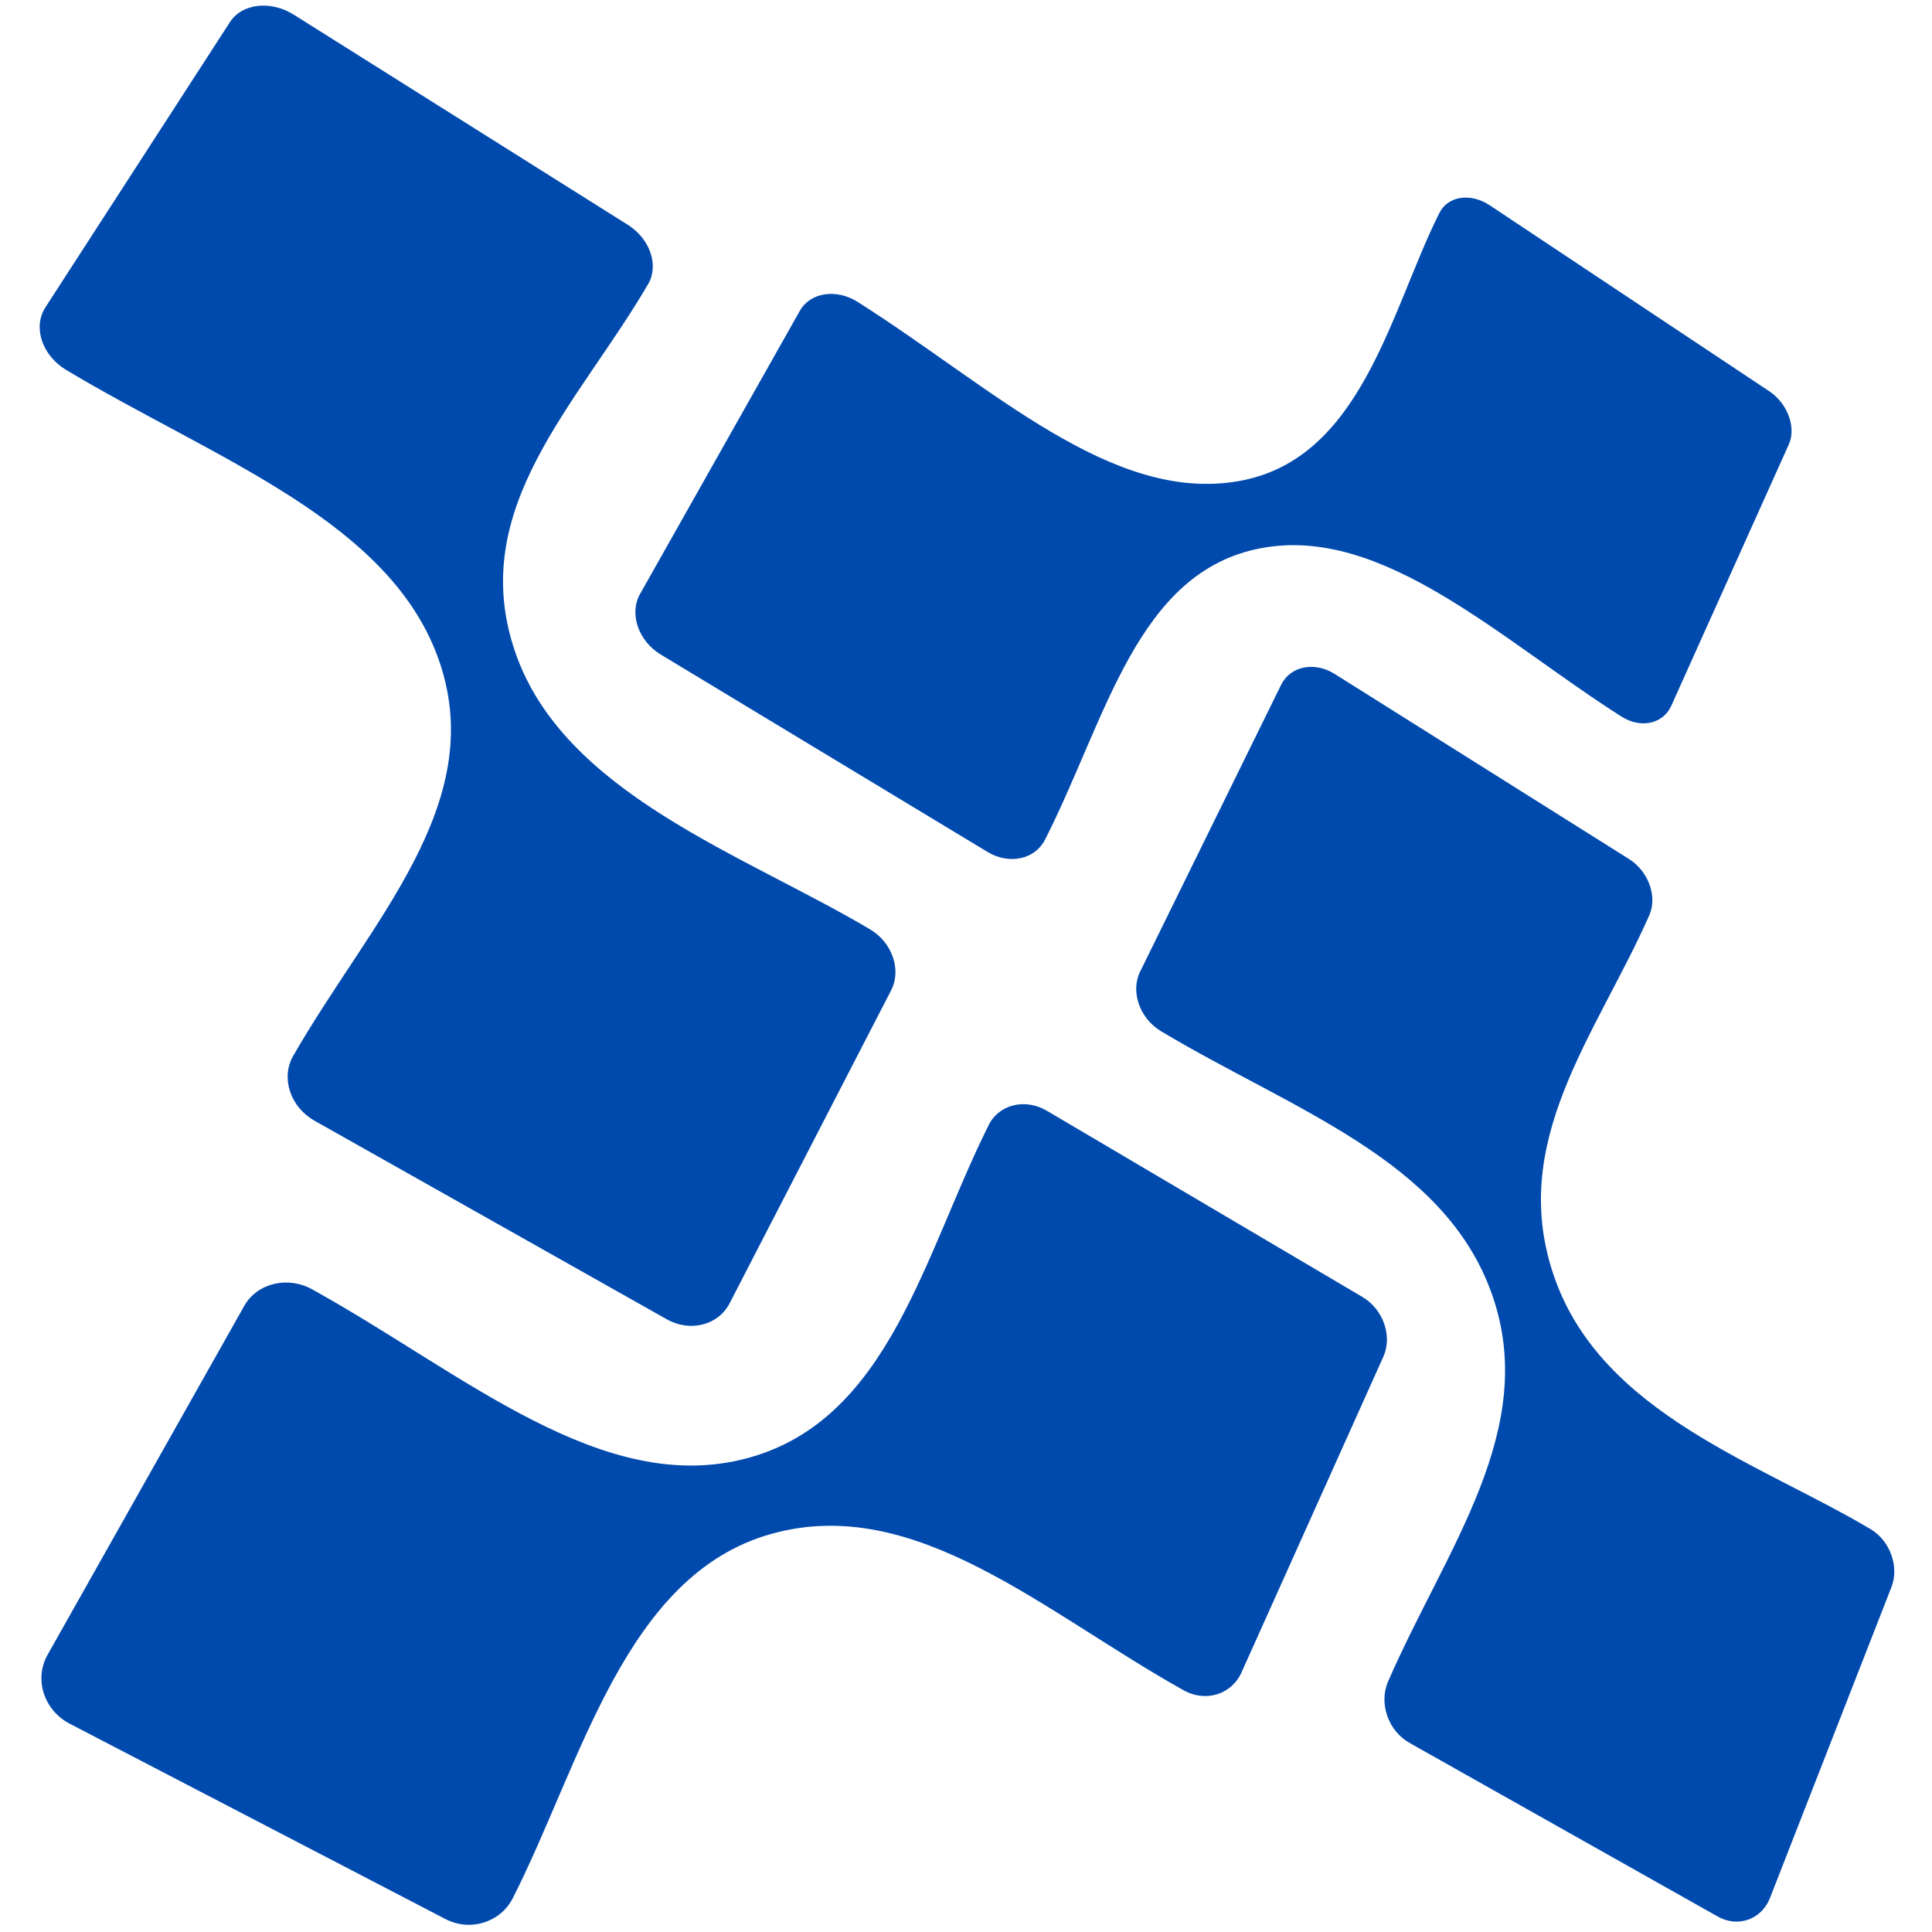 <svg xmlns="http://www.w3.org/2000/svg" xmlns:xlink="http://www.w3.org/1999/xlink" width="500" zoomAndPan="magnify" viewBox="0 0 375 375" height="500" preserveAspectRatio="xMidYMid meet" version="1.0"><path fill="#004aad" d="M 202.832 162.988 C 200.891 166.816 195.875 167.895 191.691 165.367 C 170.832 152.77 149.688 139.996 128.258 127.051 C 123.891 124.414 122.078 119.105 124.238 115.281 C 134.789 96.59 145.121 78.277 155.25 60.328 C 157.273 56.742 162.328 55.98 166.484 58.613 C 192.559 75.121 215.848 97.781 240.555 93.359 C 264.332 89.105 269.871 60.355 279.375 41.348 C 281.027 38.039 285.434 37.371 289.16 39.852 C 307.461 52.023 325.539 64.051 343.398 75.93 C 346.984 78.312 348.691 82.969 347.199 86.285 C 339.734 102.883 332.133 119.785 324.387 137.004 C 322.805 140.527 318.445 141.465 314.699 139.074 C 291.156 124.062 268.398 101.984 244.836 106.387 C 220.629 110.91 214.773 139.5 202.832 162.988 Z M 12.852 71.809 C 8.141 68.98 6.332 63.496 8.824 59.637 C 21.016 40.793 32.949 22.34 44.641 4.277 C 46.973 0.668 52.539 0.031 57.008 2.84 C 78.922 16.629 100.543 30.227 121.875 43.648 C 126.156 46.34 127.93 51.488 125.82 55.109 C 112.246 78.406 90.52 98.543 99.93 126.367 C 109.297 154.055 144.41 165.836 168.906 180.406 C 173.188 182.953 175.012 188.258 172.969 192.219 C 162.73 212.055 152.281 232.305 141.609 252.984 C 139.422 257.219 133.953 258.625 129.445 256.082 C 106.969 243.418 84.176 230.566 61.055 217.535 C 56.34 214.879 54.465 209.211 56.895 204.969 C 71.793 178.969 94.68 156.309 85.363 128.641 C 76.105 101.137 41.879 89.211 12.852 71.809 Z M 191.91 218.355 C 193.91 214.348 199 213.121 203.215 215.609 C 223.895 227.812 244.301 239.852 264.438 251.734 C 268.477 254.117 270.309 259.324 268.512 263.324 C 259.516 283.348 250.336 303.777 240.969 324.629 C 239.051 328.895 234.012 330.469 229.766 328.098 C 202.602 312.922 177.637 289.906 149.715 297.727 C 121.254 305.695 112.887 342.125 99.531 368.438 C 97.137 373.148 91.258 374.98 86.461 372.484 C 62.516 360.035 38.211 347.402 13.539 334.574 C 8.508 331.957 6.57 325.918 9.238 321.188 C 22.254 298.098 34.977 275.531 47.418 253.457 C 49.902 249.055 55.828 247.625 60.586 250.258 C 89.898 266.48 116.922 290.668 145.16 283 C 172.57 275.555 179.266 243.684 191.914 218.355 Z M 225.332 200.145 C 221.211 197.672 219.391 192.465 221.297 188.594 C 230.602 169.668 239.723 151.113 248.668 132.918 C 250.457 129.285 255.137 128.344 259.066 130.816 C 278.352 142.945 297.395 154.914 316.195 166.738 C 319.969 169.113 321.738 174.012 320.129 177.648 C 309.789 201.02 292.391 221.742 301.793 248.172 C 311.148 274.465 341.539 283.996 363.086 296.809 C 366.855 299.051 368.676 304.09 367.133 308.035 C 359.43 327.758 351.57 347.871 343.555 368.387 C 341.918 372.582 337.348 374.215 333.402 371.992 C 313.727 360.906 293.789 349.676 273.582 338.293 C 269.461 335.973 267.59 330.609 269.422 326.391 C 280.672 300.527 298.875 277.422 289.57 251.16 C 280.316 225.039 250.746 215.379 225.328 200.145 Z M 225.332 200.145 " fill-opacity="1" fill-rule="evenodd"/></svg>